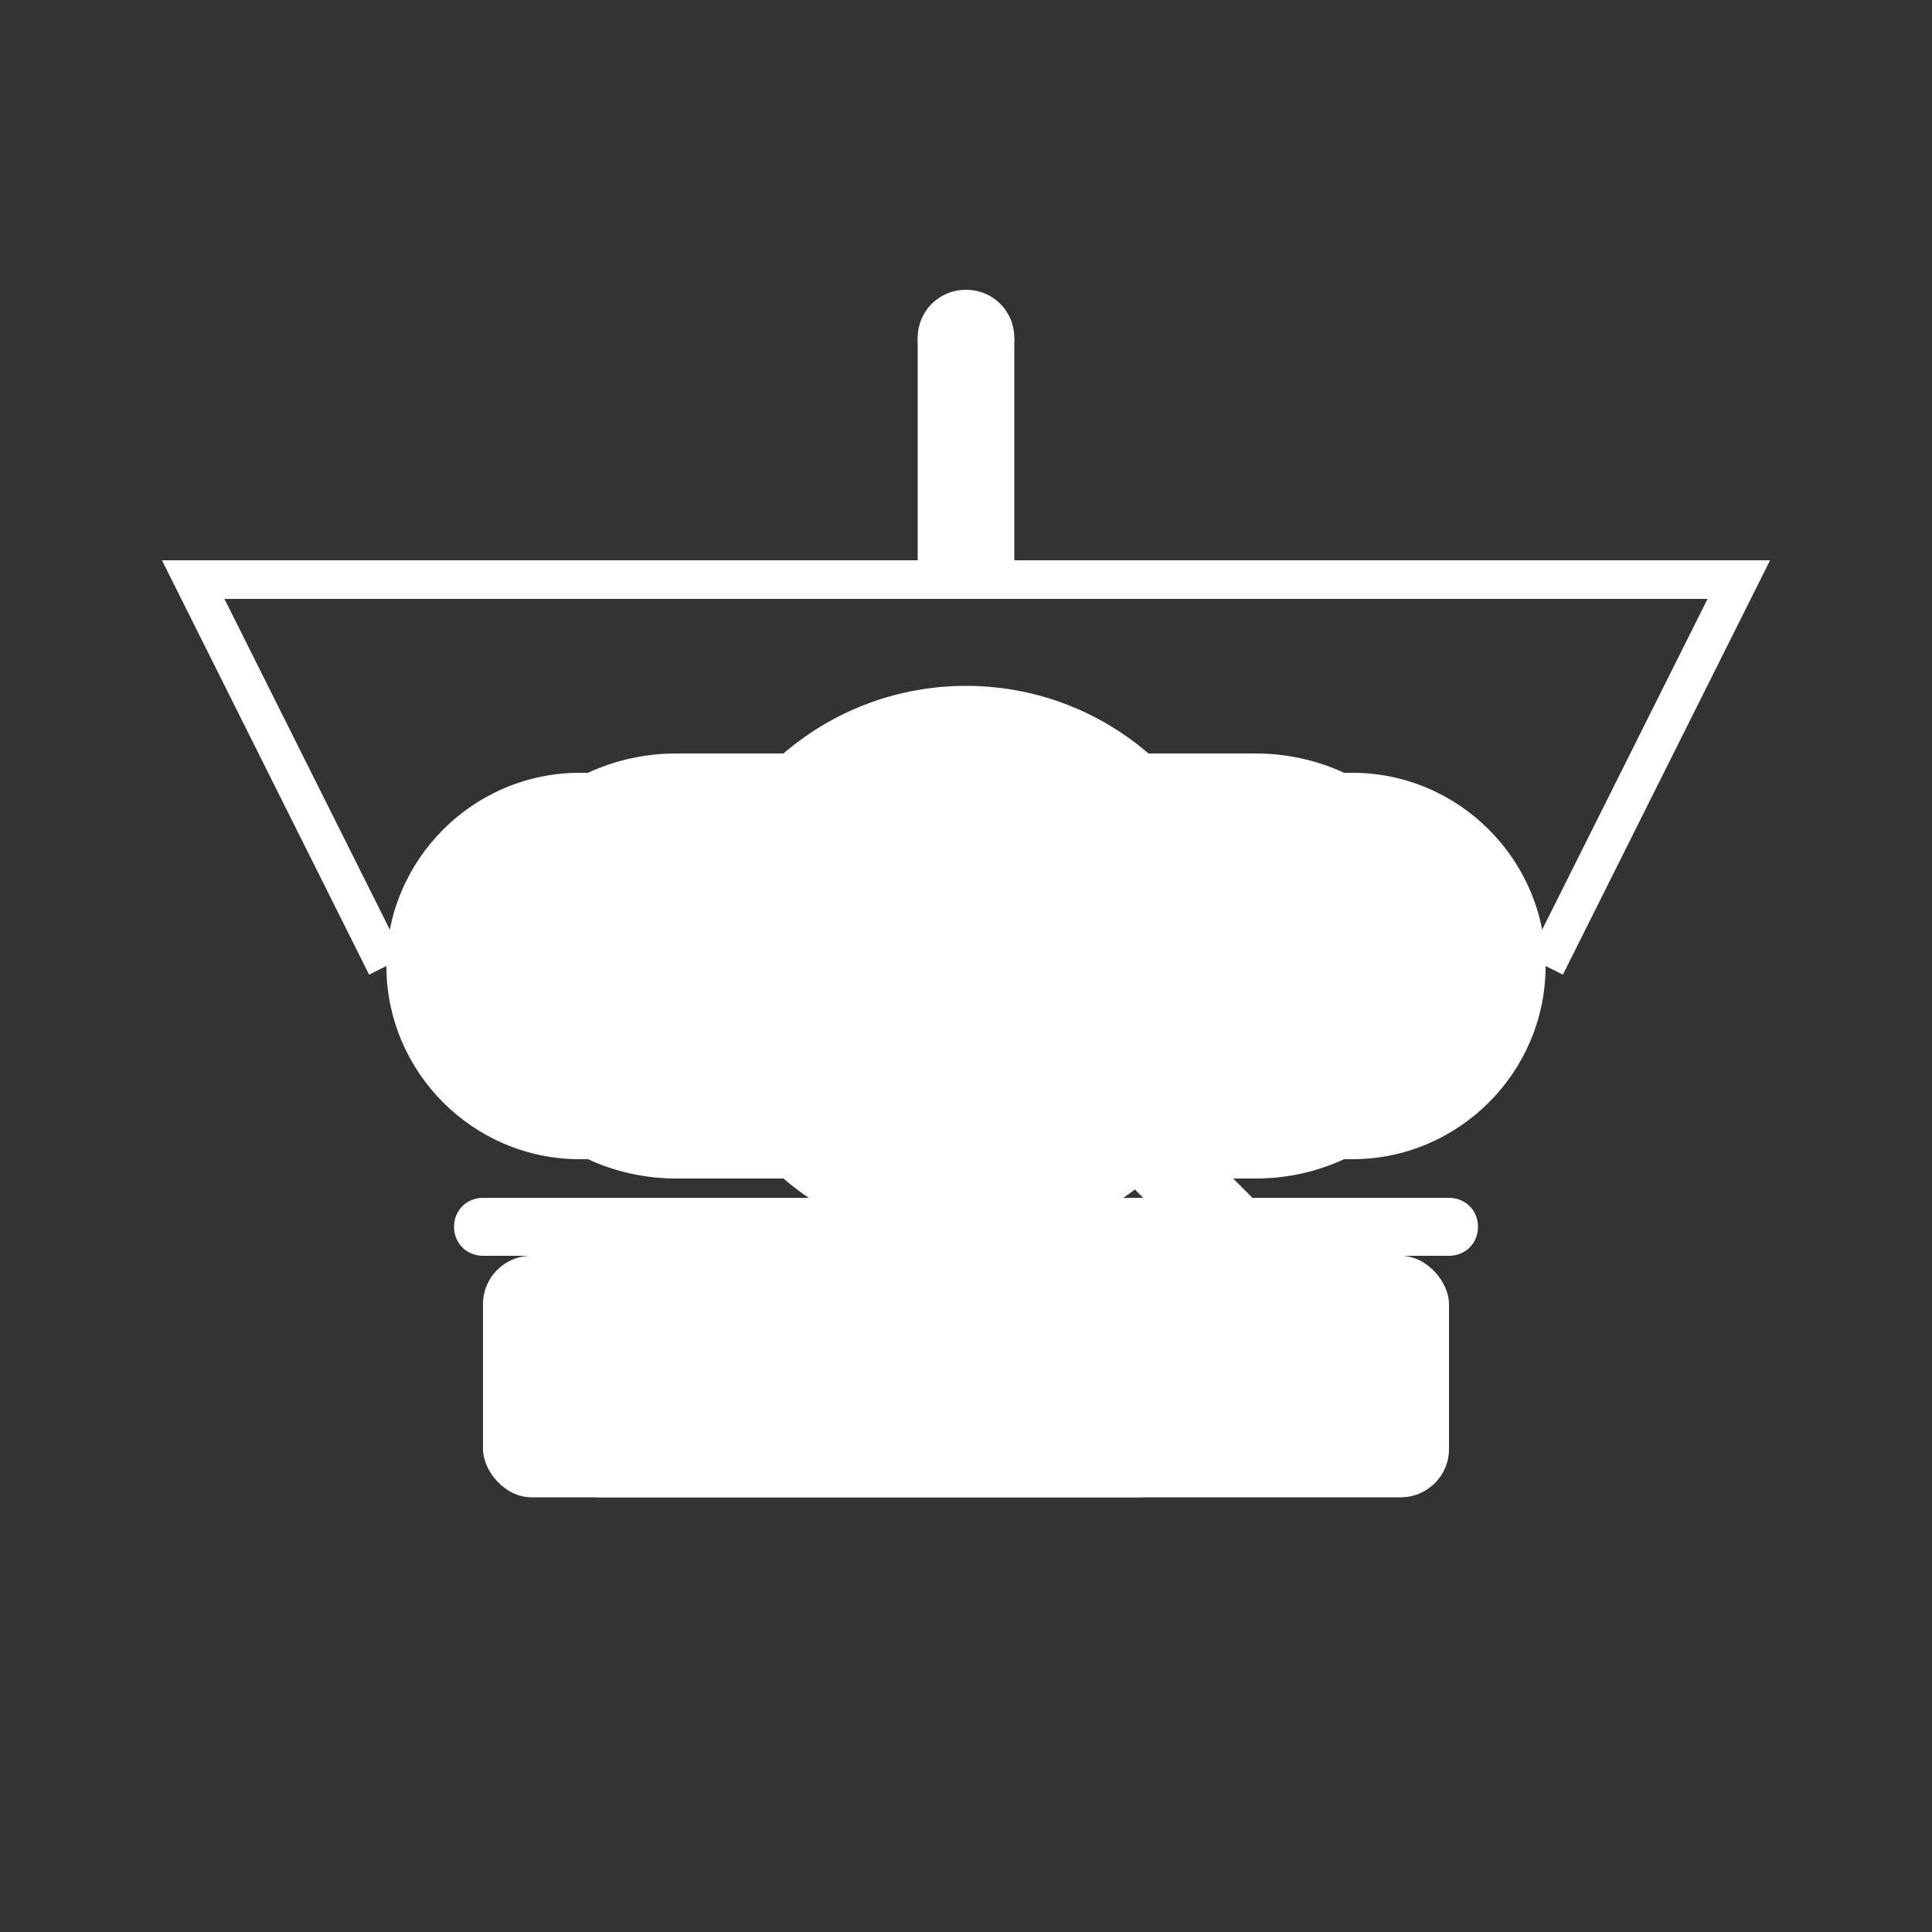 <svg xmlns="http://www.w3.org/2000/svg" viewBox="0 0 200 200">
  <rect x="0" y="0" width="200" height="200" fill="#333333" stroke="none"/>
  <g fill="#FFFFFF">
    <path d="M100 30c2.8 0 5 2.2 5 5s-2.2 5-5 5-5-2.2-5-5 2.2-5 5-5z"/>
    <path d="M150 130H50c-1.7 0-3-1.3-3-3s1.3-3 3-3h100c1.7 0 3 1.3 3 3s-1.3 3-3 3z"/>
    <rect x="95" y="35" width="10" height="25"/>
    <path d="M60 120c-11 0-20-9-20-20s9-20 20-20h80c11 0 20 9 20 20s-9 20-20 20"/>
    <path d="M150 100c0 11-9 20-20 20H70c-11 0-20-9-20-20s9-20 20-20h60c11 0 20 9 20 20z" fill="none" stroke="#FFFFFF" stroke-width="4"/>
    <path d="M40 100L20 60h160l-20 40" fill="none" stroke="#FFFFFF" stroke-width="4"/>
    <circle cx="100" cy="100" r="25" fill="none" stroke="#FFFFFF" stroke-width="8"/>
    <path d="M120 120l20 20" stroke="#FFFFFF" stroke-width="8" stroke-linecap="round"/>
    <rect x="50" y="130" width="100" height="25" rx="5" ry="5"/>
    <rect x="60" y="140" width="80" height="5" rx="2" ry="2"/>
    <rect x="60" y="150" width="60" height="5" rx="2" ry="2"/>
  </g>
</svg>